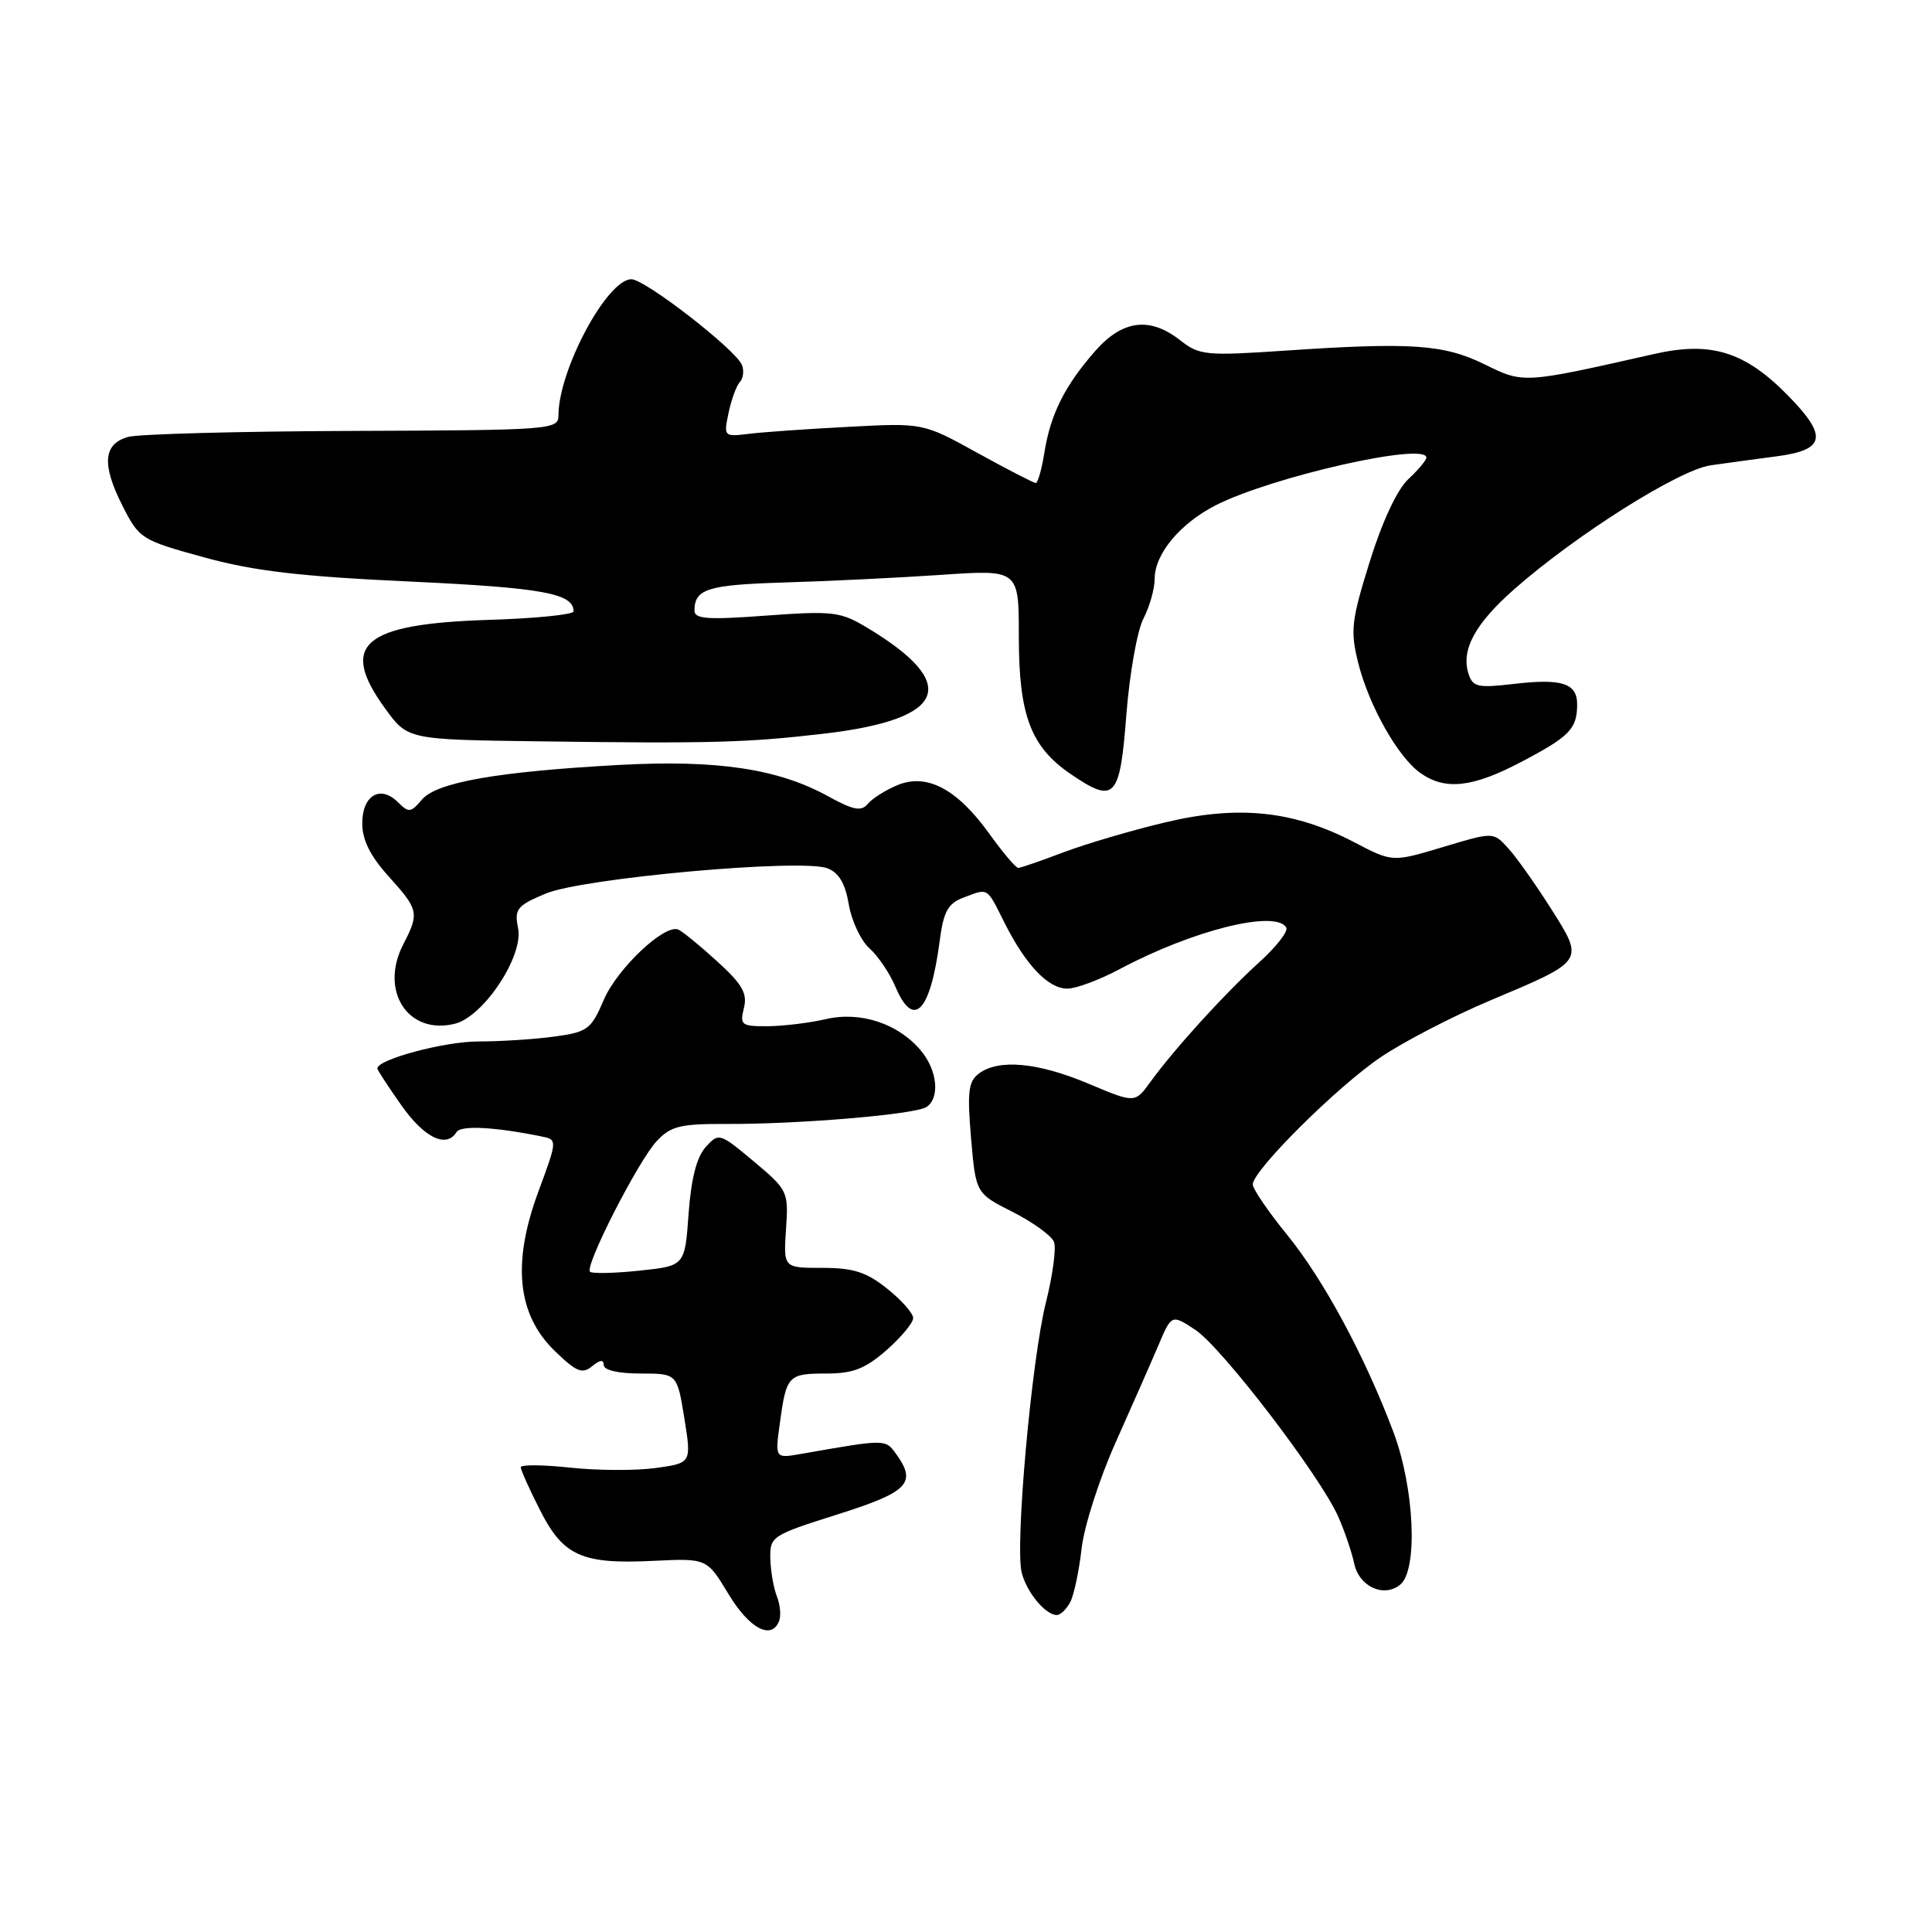 <?xml version="1.0" encoding="UTF-8" standalone="no"?>
<!DOCTYPE svg PUBLIC "-//W3C//DTD SVG 1.1//EN" "http://www.w3.org/Graphics/SVG/1.1/DTD/svg11.dtd" >
<svg xmlns="http://www.w3.org/2000/svg" xmlns:xlink="http://www.w3.org/1999/xlink" version="1.1" viewBox="0 0 256 256">
 <g >
 <path fill="currentColor"
d=" M 103.25 214.75 C 103.51 214.06 103.37 212.60 102.93 211.50 C 102.50 210.40 102.11 208.15 102.07 206.50 C 102.01 203.59 102.26 203.42 111.00 200.66 C 120.42 197.68 121.55 196.50 118.67 192.56 C 117.30 190.69 117.29 190.69 106.10 192.66 C 102.69 193.25 102.69 193.25 103.34 188.54 C 104.20 182.25 104.43 182.00 109.52 182.00 C 113.03 182.00 114.66 181.36 117.47 178.90 C 119.41 177.19 121.00 175.28 121.00 174.65 C 121.00 174.02 119.45 172.26 117.55 170.75 C 114.80 168.55 113.07 168.00 108.96 168.00 C 103.81 168.00 103.81 168.00 104.15 162.88 C 104.49 157.87 104.40 157.69 99.89 153.90 C 95.34 150.10 95.24 150.07 93.50 152.00 C 92.31 153.31 91.58 156.20 91.24 160.84 C 90.75 167.74 90.75 167.74 84.71 168.37 C 81.39 168.72 78.45 168.78 78.18 168.51 C 77.44 167.77 84.56 153.84 87.02 151.20 C 88.88 149.21 90.13 148.90 96.34 148.93 C 106.04 148.96 121.21 147.67 122.75 146.69 C 124.57 145.51 124.22 141.84 122.04 139.23 C 119.04 135.63 114.04 133.97 109.43 135.04 C 107.27 135.54 103.80 135.96 101.73 135.98 C 98.24 136.00 98.01 135.82 98.57 133.58 C 99.06 131.62 98.37 130.42 94.97 127.33 C 92.65 125.22 90.35 123.35 89.85 123.16 C 88.00 122.46 81.78 128.36 80.01 132.47 C 78.33 136.40 77.87 136.75 73.46 137.35 C 70.85 137.71 66.32 138.00 63.38 138.00 C 58.88 138.00 50.00 140.38 50.00 141.58 C 50.00 141.78 51.44 143.98 53.19 146.47 C 56.23 150.78 59.15 152.19 60.50 150.00 C 61.06 149.09 65.50 149.32 71.69 150.57 C 73.88 151.01 73.88 151.01 71.32 157.94 C 67.83 167.39 68.54 174.19 73.51 179.01 C 76.38 181.79 77.16 182.11 78.46 181.03 C 79.51 180.17 80.00 180.12 80.00 180.88 C 80.00 181.55 81.93 182.00 84.86 182.00 C 89.72 182.00 89.72 182.00 90.68 187.93 C 91.63 193.86 91.63 193.86 86.88 194.52 C 84.26 194.88 79.17 194.86 75.56 194.47 C 71.95 194.08 69.00 194.06 69.00 194.42 C 69.00 194.77 70.14 197.32 71.54 200.07 C 74.63 206.19 77.09 207.29 86.59 206.82 C 93.67 206.48 93.67 206.48 96.54 211.24 C 99.31 215.83 102.27 217.38 103.25 214.75 Z  M 141.83 212.25 C 142.32 211.29 142.99 208.10 143.32 205.17 C 143.65 202.25 145.67 195.95 147.81 191.17 C 149.94 186.40 152.49 180.62 153.47 178.32 C 155.24 174.14 155.24 174.14 158.37 176.20 C 161.89 178.51 174.99 195.64 177.34 201.00 C 178.19 202.93 179.13 205.71 179.44 207.18 C 180.09 210.25 183.39 211.75 185.55 209.96 C 187.91 208.00 187.42 197.16 184.64 189.77 C 180.84 179.67 175.37 169.53 170.52 163.58 C 168.03 160.52 166.00 157.54 166.00 156.94 C 166.00 155.09 177.20 143.96 183.00 140.05 C 186.03 138.01 192.55 134.63 197.50 132.55 C 210.06 127.26 209.96 127.42 205.49 120.36 C 203.45 117.14 200.90 113.54 199.82 112.37 C 197.87 110.23 197.87 110.23 191.19 112.24 C 184.50 114.25 184.50 114.25 179.44 111.60 C 171.46 107.43 164.14 106.65 154.44 108.96 C 149.97 110.02 143.89 111.81 140.91 112.94 C 137.93 114.07 135.24 115.00 134.92 115.00 C 134.60 115.00 132.88 112.97 131.10 110.49 C 126.84 104.55 122.82 102.42 118.93 104.03 C 117.36 104.68 115.58 105.80 114.99 106.51 C 114.12 107.56 113.09 107.36 109.71 105.50 C 103.09 101.86 95.01 100.65 82.00 101.36 C 65.86 102.25 57.84 103.66 55.90 105.96 C 54.44 107.69 54.15 107.72 52.72 106.29 C 50.39 103.97 48.00 105.39 48.00 109.10 C 48.00 111.30 49.06 113.43 51.50 116.13 C 55.48 120.54 55.58 120.98 53.44 125.12 C 50.24 131.30 54.07 137.20 60.28 135.65 C 64.09 134.69 69.39 126.69 68.65 123.00 C 68.14 120.45 68.48 120.02 72.29 118.41 C 77.19 116.35 106.18 113.74 109.63 115.05 C 111.16 115.63 112.00 117.06 112.47 119.85 C 112.84 122.03 114.08 124.65 115.21 125.66 C 116.35 126.67 117.89 128.96 118.65 130.75 C 121.05 136.42 123.27 134.13 124.51 124.70 C 125.02 120.79 125.60 119.72 127.63 118.95 C 131.01 117.67 130.70 117.48 133.09 122.25 C 135.93 127.89 138.89 131.00 141.43 131.00 C 142.58 131.00 145.72 129.83 148.41 128.39 C 158.05 123.26 168.98 120.53 170.43 122.89 C 170.74 123.38 169.12 125.46 166.85 127.51 C 162.31 131.62 155.64 138.95 152.44 143.35 C 150.39 146.19 150.39 146.19 144.22 143.59 C 137.52 140.77 132.33 140.29 129.71 142.25 C 128.31 143.30 128.15 144.67 128.67 150.81 C 129.30 158.12 129.30 158.12 134.20 160.60 C 136.89 161.96 139.35 163.75 139.66 164.56 C 139.98 165.38 139.49 168.99 138.59 172.58 C 136.68 180.19 134.48 204.77 135.38 208.38 C 136.04 210.99 138.53 214.00 140.04 214.00 C 140.53 214.00 141.33 213.21 141.83 212.25 Z  M 149.25 94.68 C 149.67 89.30 150.68 83.59 151.50 81.99 C 152.33 80.40 153.00 78.01 153.00 76.68 C 153.00 73.41 156.37 69.36 161.09 66.95 C 168.52 63.17 189.00 58.53 189.00 60.64 C 189.00 60.98 187.92 62.27 186.61 63.49 C 185.14 64.85 183.16 69.08 181.50 74.41 C 179.06 82.23 178.91 83.58 179.96 87.80 C 181.39 93.52 185.25 100.36 188.24 102.45 C 191.53 104.76 195.14 104.35 201.63 100.93 C 207.99 97.58 208.96 96.59 208.98 93.36 C 209.00 90.53 206.96 89.87 200.53 90.63 C 195.80 91.18 195.14 91.03 194.58 89.26 C 193.58 86.10 195.45 82.65 200.66 78.06 C 208.81 70.88 222.49 62.25 226.66 61.66 C 228.77 61.35 232.66 60.83 235.31 60.48 C 241.90 59.63 242.25 57.85 236.90 52.39 C 231.19 46.58 226.72 45.19 219.16 46.91 C 201.78 50.84 201.90 50.83 196.72 48.28 C 191.31 45.63 187.04 45.33 170.29 46.46 C 159.79 47.17 158.92 47.08 156.41 45.11 C 152.37 41.93 148.75 42.38 145.12 46.51 C 141.09 51.11 139.21 54.86 138.40 59.90 C 138.04 62.15 137.52 64.00 137.25 64.00 C 136.97 64.00 133.50 62.21 129.53 60.02 C 122.31 56.03 122.31 56.03 112.41 56.56 C 106.96 56.84 101.01 57.26 99.18 57.49 C 95.92 57.89 95.88 57.84 96.54 54.70 C 96.91 52.94 97.58 51.11 98.03 50.63 C 98.48 50.15 98.61 49.14 98.32 48.38 C 97.54 46.36 85.48 37.00 83.66 37.00 C 80.45 37.00 74.00 49.04 74.00 55.03 C 74.00 56.94 73.14 57.00 46.75 57.10 C 31.76 57.15 18.38 57.51 17.00 57.89 C 13.68 58.81 13.45 61.52 16.22 67.00 C 18.45 71.39 18.70 71.56 27.00 73.84 C 33.61 75.66 39.68 76.38 54.36 77.06 C 71.90 77.88 76.00 78.62 76.00 81.01 C 76.00 81.44 70.92 81.95 64.71 82.14 C 48.07 82.67 44.88 85.40 51.01 93.85 C 54.01 98.00 54.01 98.00 71.26 98.23 C 94.30 98.54 98.96 98.41 109.30 97.20 C 125.50 95.29 127.33 90.60 114.78 83.10 C 111.36 81.05 110.29 80.93 101.53 81.57 C 93.73 82.15 92.00 82.02 92.02 80.89 C 92.05 78.02 93.77 77.49 104.00 77.18 C 109.78 77.01 119.11 76.55 124.75 76.17 C 135.00 75.47 135.00 75.47 135.00 84.33 C 135.00 94.79 136.57 98.95 141.89 102.58 C 147.72 106.55 148.40 105.82 149.25 94.68 Z "/>
</g>
</svg>